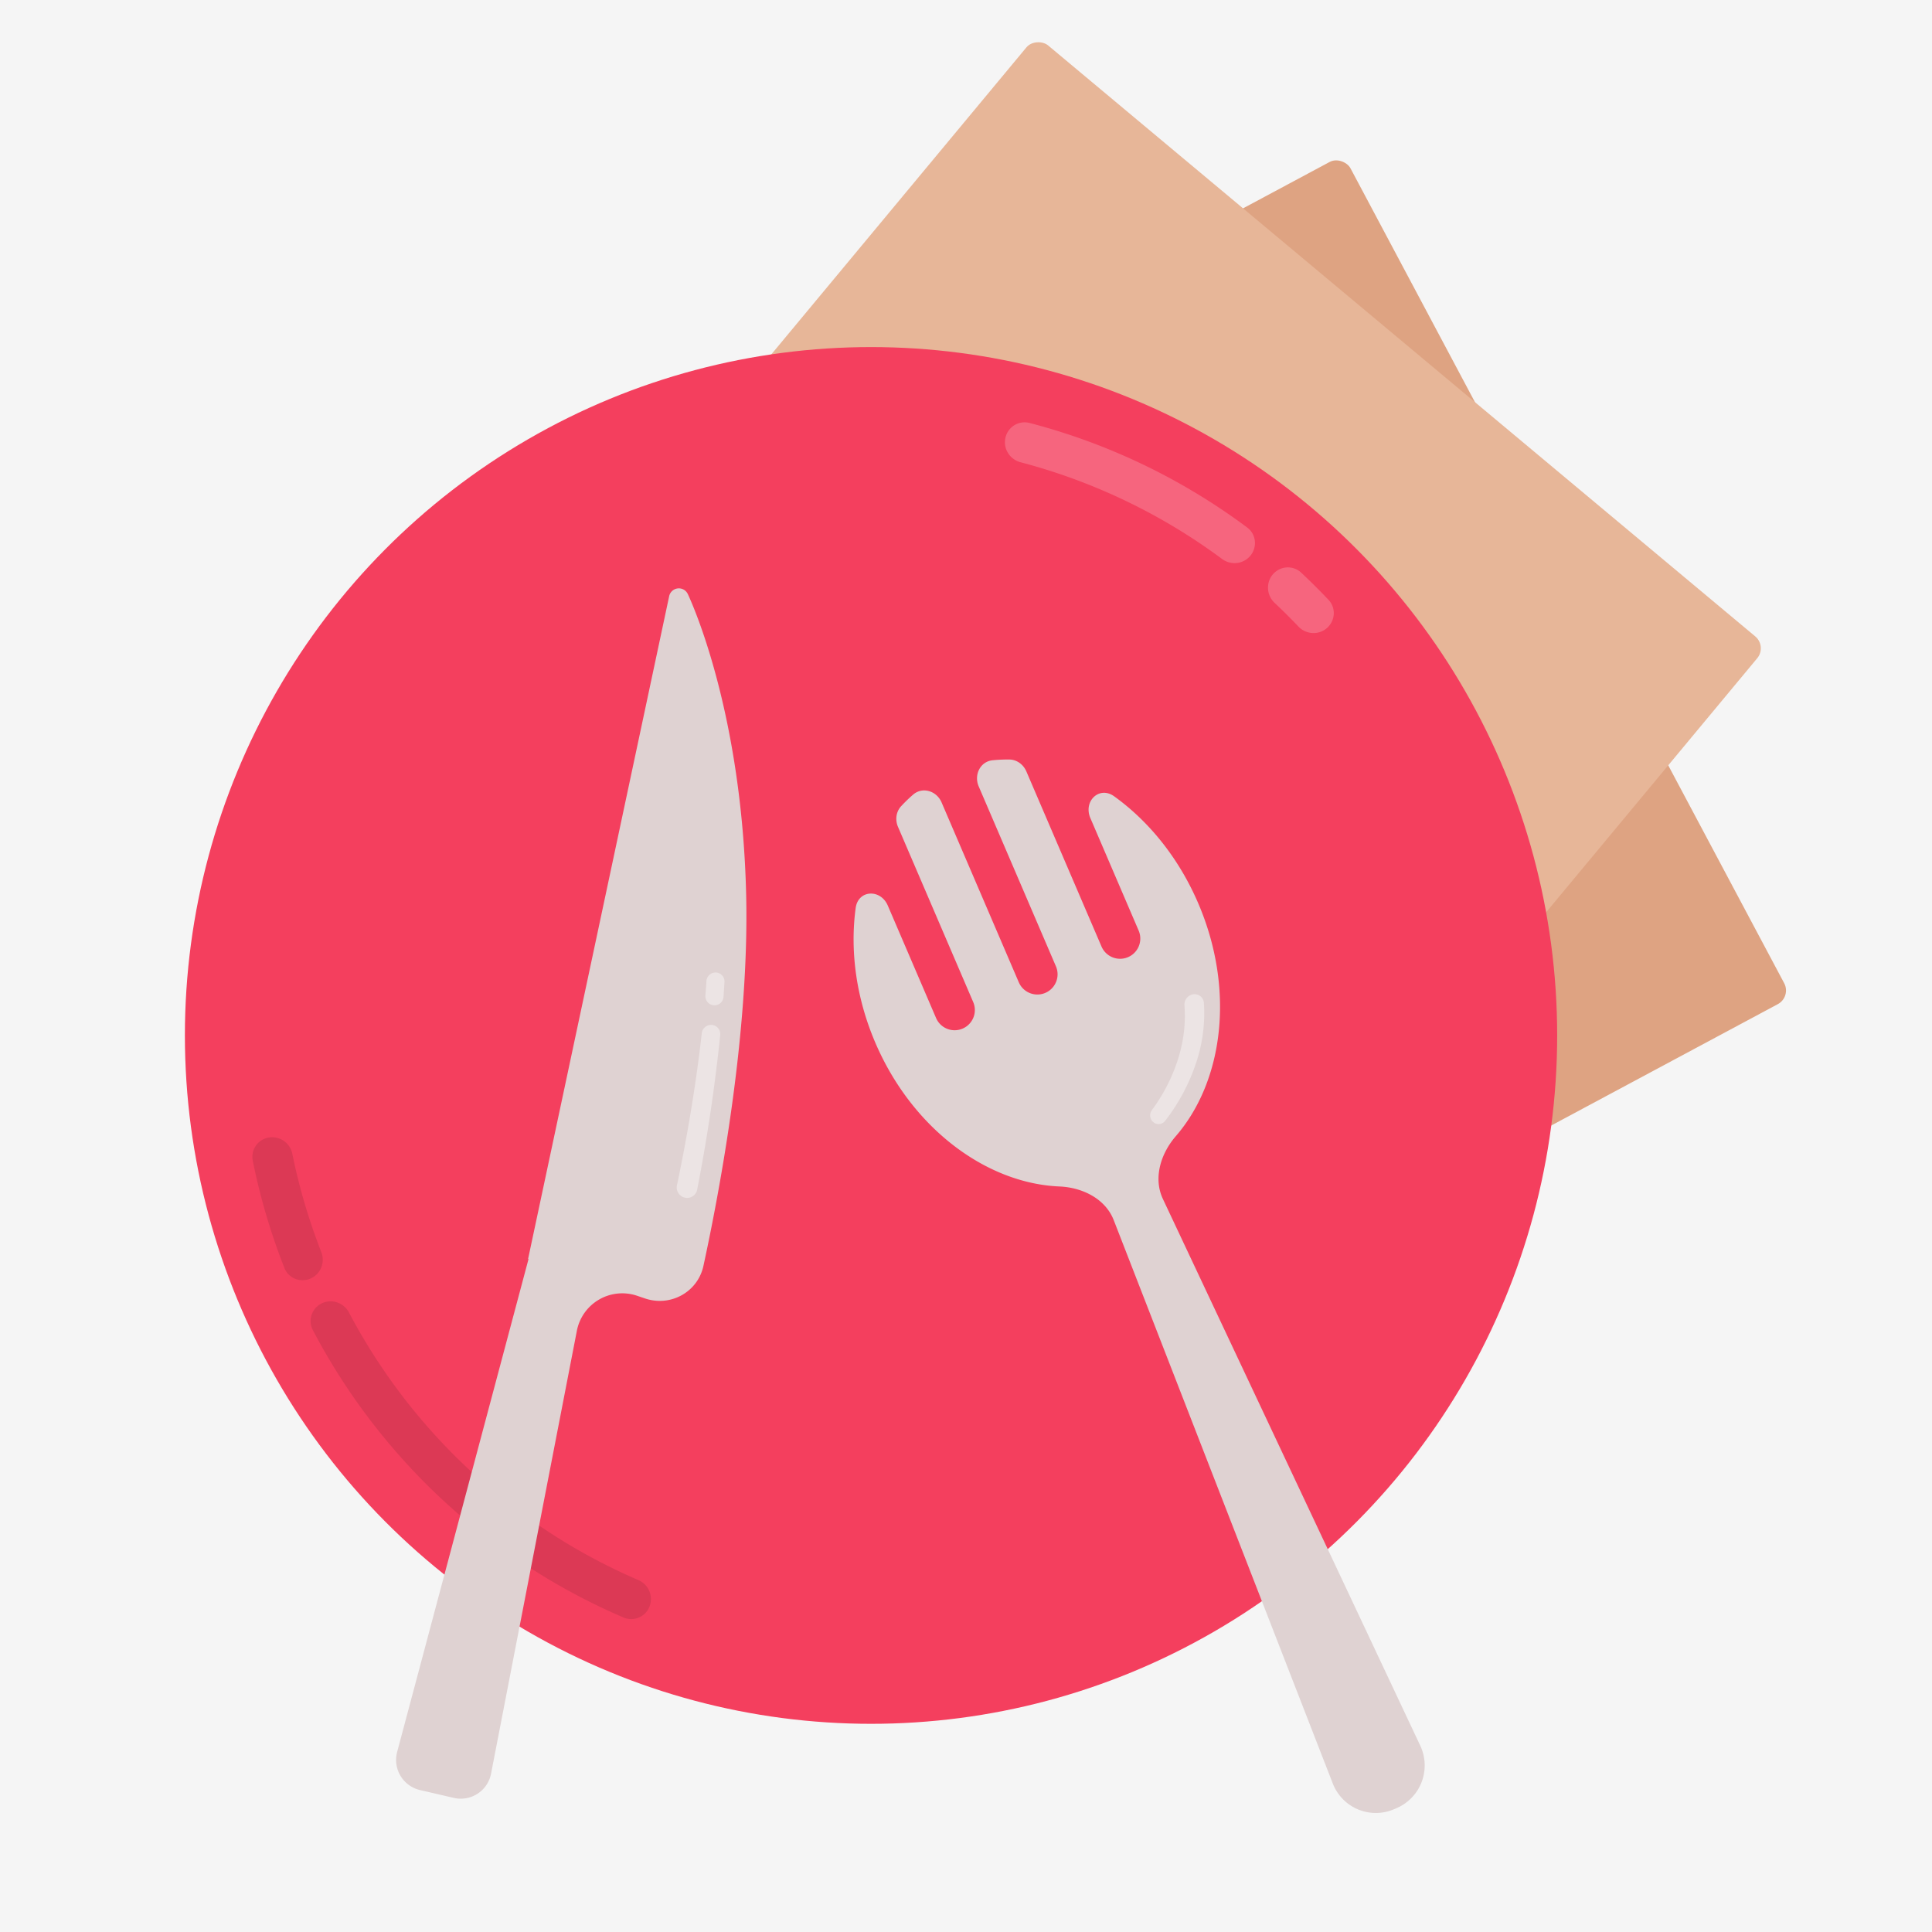 <svg width="110" height="110" fill="none" xmlns="http://www.w3.org/2000/svg"><path fill="#F5F5F5" d="M0 0h110v110H0z"/><mask id="a" style="mask-type:alpha" maskUnits="userSpaceOnUse" x="0" y="0" width="110" height="110"><path fill="#D9D9D9" d="M0 0h110v110H0z"/></mask><g mask="url(#a)"><g filter="url(#b)"><rect width="54.22" height="54.317" rx=".879" transform="rotate(-28.176 82.895 -39.943) skewX(-.154)" fill="#DEA382"/></g><g filter="url(#c)"><rect width="54.284" height="54.253" rx=".879" transform="matrix(.639 -.769 .767 .641 24.313 43.767)" fill="#E7B698"/></g><g filter="url(#d)"><ellipse cx="49.593" cy="58.954" rx="39.066" ry="39.193" fill="#F43F5E"/></g><g opacity=".1" filter="url(#e)"><path fill-rule="evenodd" clip-rule="evenodd" d="M18.187 74.284a1.113 1.113 0 0 0-.378 1.441 36.032 36.032 0 0 0 3.94 5.982 35.924 35.924 0 0 0 13.758 10.389 1.117 1.117 0 0 0 1.478-.636 1.177 1.177 0 0 0-.645-1.5 33.635 33.635 0 0 1-12.562-9.387 33.737 33.737 0 0 1-3.91-5.845c-.323-.612-1.104-.828-1.68-.444Zm-1.995-2.093c.262.666 1.072.902 1.668.505.46-.306.634-.896.433-1.411a33.81 33.81 0 0 1-1.648-5.587 1.174 1.174 0 0 0-1.337-.933 1.115 1.115 0 0 0-.918 1.313 36.122 36.122 0 0 0 1.802 6.113Zm33.4-13.237-.002.007.002-.007Z" fill="#000"/></g><g opacity=".2" filter="url(#f)"><path fill-rule="evenodd" clip-rule="evenodd" d="M70.94 31.866c.648-.432.692-1.368.067-1.834a35.862 35.862 0 0 0-12.395-5.952 1.118 1.118 0 0 0-1.367.849c-.14.617.249 1.228.86 1.389a33.566 33.566 0 0 1 11.473 5.506c.401.297.946.32 1.361.042Zm3.14.734a1.111 1.111 0 0 0-1.376-.104c-.625.417-.68 1.315-.132 1.83.464.435.916.884 1.354 1.345.437.46 1.16.503 1.633.08.47-.42.514-1.142.08-1.6a35.986 35.986 0 0 0-1.559-1.55ZM49.592 58.954Z" fill="#fff"/></g><g filter="url(#g)"><path fill-rule="evenodd" clip-rule="evenodd" d="M50.547 51.559c-.412-.961-1.688-.9-1.828.137-.328 2.416.013 5.094 1.121 7.677 2.097 4.886 6.328 8.005 10.481 8.18 1.308.055 2.617.698 3.091 1.919l12.471 32.073a2.629 2.629 0 0 0 3.495 1.462l.144-.062a2.645 2.645 0 0 0 1.343-3.552L66.21 68.263c-.558-1.186-.124-2.581.734-3.572 2.727-3.148 3.375-8.375 1.279-13.26-1.108-2.582-2.812-4.67-4.786-6.092-.848-.61-1.769.277-1.356 1.239l2.749 6.405a1.15 1.15 0 1 1-2.114.91l-4.28-9.973c-.17-.395-.542-.672-.972-.676a8.523 8.523 0 0 0-.947.042c-.71.072-1.075.832-.794 1.488l4.397 10.244a1.15 1.15 0 1 1-2.114.91L53.61 45.687c-.28-.656-1.082-.911-1.622-.444a8.551 8.551 0 0 0-.682.66c-.292.317-.347.779-.178 1.174l4.282 9.975a1.15 1.15 0 1 1-2.114.91l-2.749-6.403Z" fill="#DFD2D2"/></g><path fill-rule="evenodd" clip-rule="evenodd" d="M68.143 60.387a11.09 11.09 0 0 1-1.807 3.432.468.468 0 0 1-.59.126.503.503 0 0 1-.161-.743 9.94 9.94 0 0 0 1.537-3.06c.284-.969.39-1.943.317-2.887a.597.597 0 0 1 .442-.633.53.53 0 0 1 .663.467 8.922 8.922 0 0 1-.4 3.298ZM56.867 59.28l.002.002-.002-.001v-.001Z" fill="#fff" fill-opacity=".4"/><g filter="url(#h)" fill-rule="evenodd" clip-rule="evenodd"><path d="M39.153 33.808a.563.563 0 0 0-1.053.135l-8.03 37.721a.014.014 0 0 0 .01.016c.007.002.01.01.009.017L22.612 99.75a1.76 1.76 0 0 0 1.303 2.169l1.925.446a1.755 1.755 0 0 0 2.118-1.378l4.886-25.216a2.632 2.632 0 0 1 3.427-1.996l.452.153c1.451.49 3.003-.357 3.328-1.856.952-4.39 2.611-13.262 2.433-21.09-.237-10.356-3.045-16.567-3.33-17.174Z" fill="#DFD2D2"/><path d="M40.846 55.381a.518.518 0 0 0-.624.475c-.018.273-.038.547-.06.82a.52.52 0 0 0 .409.55c.306.066.6-.153.622-.466.02-.283.039-.567.056-.851a.51.51 0 0 0-.403-.528ZM38.998 68.19a.593.593 0 0 1-.455-.703c.395-1.872 1.018-5.123 1.413-8.66a.531.531 0 0 1 .638-.462.524.524 0 0 1 .412.565 98.88 98.88 0 0 1-1.313 8.806.581.581 0 0 1-.695.454Z" fill="#fff" fill-opacity=".4"/></g></g><defs><filter id="b" x="28.407" y="8.531" width="73.866" height="74.101" filterUnits="userSpaceOnUse" color-interpolation-filters="sRGB"><feFlood flood-opacity="0" result="BackgroundImageFix"/><feColorMatrix in="SourceAlpha" values="0 0 0 0 0 0 0 0 0 0 0 0 0 0 0 0 0 0 127 0" result="hardAlpha"/><feOffset/><feGaussianBlur stdDeviation=".293"/><feComposite in2="hardAlpha" operator="out"/><feColorMatrix values="0 0 0 0 0.392 0 0 0 0 0.439 0 0 0 0 0.404 0 0 0 0.25 0"/><feBlend in2="BackgroundImageFix" result="effect1_dropShadow_1910_19800"/><feBlend in="SourceGraphic" in2="effect1_dropShadow_1910_19800" result="shape"/></filter><filter id="c" x="24.085" y="1.774" width="76.756" height="77.013" filterUnits="userSpaceOnUse" color-interpolation-filters="sRGB"><feFlood flood-opacity="0" result="BackgroundImageFix"/><feColorMatrix in="SourceAlpha" values="0 0 0 0 0 0 0 0 0 0 0 0 0 0 0 0 0 0 127 0" result="hardAlpha"/><feOffset/><feGaussianBlur stdDeviation=".293"/><feComposite in2="hardAlpha" operator="out"/><feColorMatrix values="0 0 0 0 0.392 0 0 0 0 0.439 0 0 0 0 0.404 0 0 0 0.25 0"/><feBlend in2="BackgroundImageFix" result="effect1_dropShadow_1910_19800"/><feBlend in="SourceGraphic" in2="effect1_dropShadow_1910_19800" result="shape"/></filter><filter id="d" x="9.94" y="19.175" width="79.304" height="79.558" filterUnits="userSpaceOnUse" color-interpolation-filters="sRGB"><feFlood flood-opacity="0" result="BackgroundImageFix"/><feColorMatrix in="SourceAlpha" values="0 0 0 0 0 0 0 0 0 0 0 0 0 0 0 0 0 0 127 0" result="hardAlpha"/><feOffset/><feGaussianBlur stdDeviation=".293"/><feComposite in2="hardAlpha" operator="out"/><feColorMatrix values="0 0 0 0 0.392 0 0 0 0 0.439 0 0 0 0 0.404 0 0 0 0.25 0"/><feBlend in2="BackgroundImageFix" result="effect1_dropShadow_1910_19800"/><feBlend in="SourceGraphic" in2="effect1_dropShadow_1910_19800" result="shape"/></filter><filter id="e" x="13.782" y="58.368" width="36.397" height="34.402" filterUnits="userSpaceOnUse" color-interpolation-filters="sRGB"><feFlood flood-opacity="0" result="BackgroundImageFix"/><feColorMatrix in="SourceAlpha" values="0 0 0 0 0 0 0 0 0 0 0 0 0 0 0 0 0 0 127 0" result="hardAlpha"/><feOffset/><feGaussianBlur stdDeviation=".293"/><feComposite in2="hardAlpha" operator="out"/><feColorMatrix values="0 0 0 0 0.392 0 0 0 0 0.439 0 0 0 0 0.404 0 0 0 0.25 0"/><feBlend in2="BackgroundImageFix" result="effect1_dropShadow_1910_19800"/><feBlend in="SourceGraphic" in2="effect1_dropShadow_1910_19800" result="shape"/></filter><filter id="f" x="49.006" y="23.459" width="27.519" height="36.081" filterUnits="userSpaceOnUse" color-interpolation-filters="sRGB"><feFlood flood-opacity="0" result="BackgroundImageFix"/><feColorMatrix in="SourceAlpha" values="0 0 0 0 0 0 0 0 0 0 0 0 0 0 0 0 0 0 127 0" result="hardAlpha"/><feOffset/><feGaussianBlur stdDeviation=".293"/><feComposite in2="hardAlpha" operator="out"/><feColorMatrix values="0 0 0 0 0.392 0 0 0 0 0.439 0 0 0 0 0.404 0 0 0 0.25 0"/><feBlend in2="BackgroundImageFix" result="effect1_dropShadow_1910_19800"/><feBlend in="SourceGraphic" in2="effect1_dropShadow_1910_19800" result="shape"/></filter><filter id="g" x="48.014" y="42.657" width="33.69" height="61.152" filterUnits="userSpaceOnUse" color-interpolation-filters="sRGB"><feFlood flood-opacity="0" result="BackgroundImageFix"/><feColorMatrix in="SourceAlpha" values="0 0 0 0 0 0 0 0 0 0 0 0 0 0 0 0 0 0 127 0" result="hardAlpha"/><feOffset/><feGaussianBlur stdDeviation=".293"/><feComposite in2="hardAlpha" operator="out"/><feColorMatrix values="0 0 0 0 0.392 0 0 0 0 0.439 0 0 0 0 0.404 0 0 0 0.25 0"/><feBlend in2="BackgroundImageFix" result="effect1_dropShadow_1910_19800"/><feBlend in="SourceGraphic" in2="effect1_dropShadow_1910_19800" result="shape"/></filter><filter id="h" x="21.966" y="32.91" width="21.117" height="70.085" filterUnits="userSpaceOnUse" color-interpolation-filters="sRGB"><feFlood flood-opacity="0" result="BackgroundImageFix"/><feColorMatrix in="SourceAlpha" values="0 0 0 0 0 0 0 0 0 0 0 0 0 0 0 0 0 0 127 0" result="hardAlpha"/><feOffset/><feGaussianBlur stdDeviation=".293"/><feComposite in2="hardAlpha" operator="out"/><feColorMatrix values="0 0 0 0 0.392 0 0 0 0 0.439 0 0 0 0 0.404 0 0 0 0.25 0"/><feBlend in2="BackgroundImageFix" result="effect1_dropShadow_1910_19800"/><feBlend in="SourceGraphic" in2="effect1_dropShadow_1910_19800" result="shape"/></filter></defs></svg>